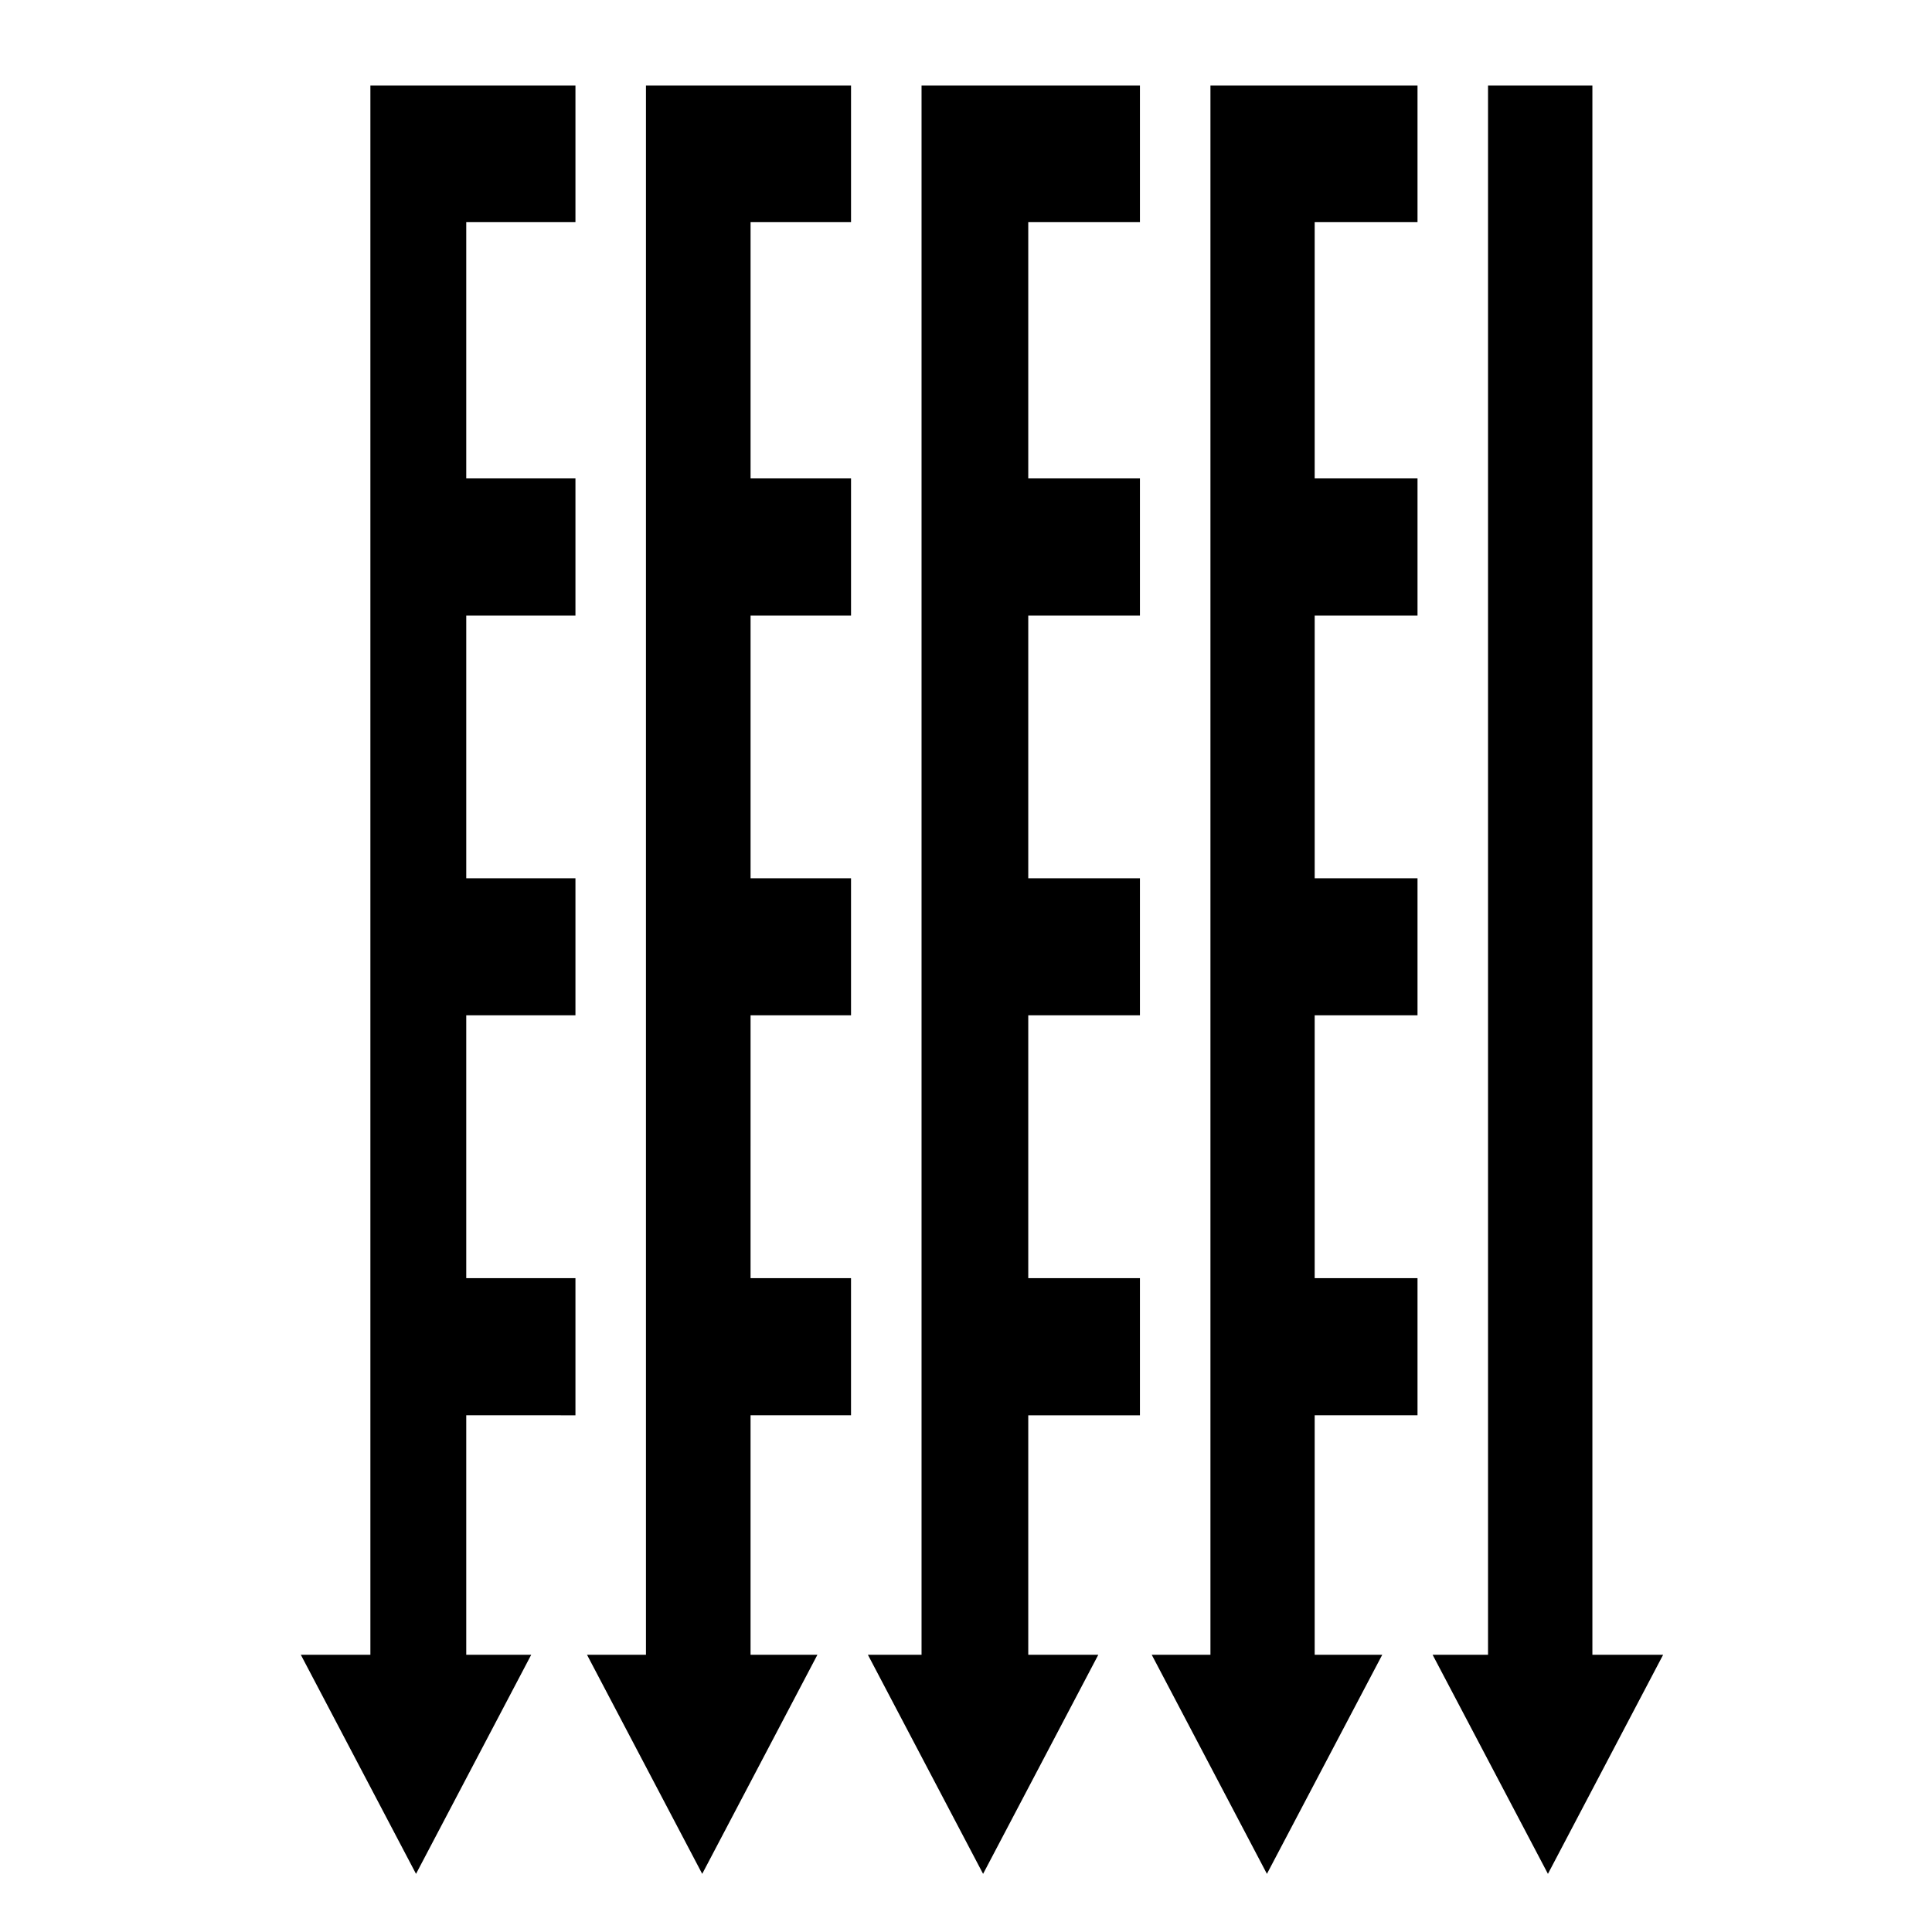 <svg xmlns="http://www.w3.org/2000/svg" viewBox="0 0 512 512"><path fill="currentColor" d="M98.156 22.656V438.53H79.72l30.53 58.064 30.53-58.063h-17.218v-63.467H152.5v-36.344h-28.938V269.06H152.5V232.75h-28.938v-69.625H152.5V126.78h-28.938V58.845H152.5V22.656H98.156zm73.03 0V438.53h-15.624l30.532 58.064 30.53-58.063h-17.718v-63.467h26.625v-36.344h-26.624V269.06h26.625V232.75h-26.624v-69.625h26.625V126.78h-26.624V58.845h26.625V22.656h-54.343zm73.033 0V438.53H230l30.53 58.064 30.533-58.063H272.5v-63.467h29.594v-36.344H272.5V269.06h29.594V232.75H272.5v-69.625h29.594V126.78H272.5V58.845h29.594V22.656H244.22zm76.56 0V438.53h-15.56l30.53 58.064 30.563-58.063h-17.907v-63.467h27.25v-36.344h-27.25V269.06h27.25V232.75h-27.25v-69.625h27.25V126.78h-27.25V58.845h27.25V22.656H320.78zm73.564 0V438.53h-14.688l30.563 58.064 30.53-58.063H422V22.657h-27.655z"/></svg>
